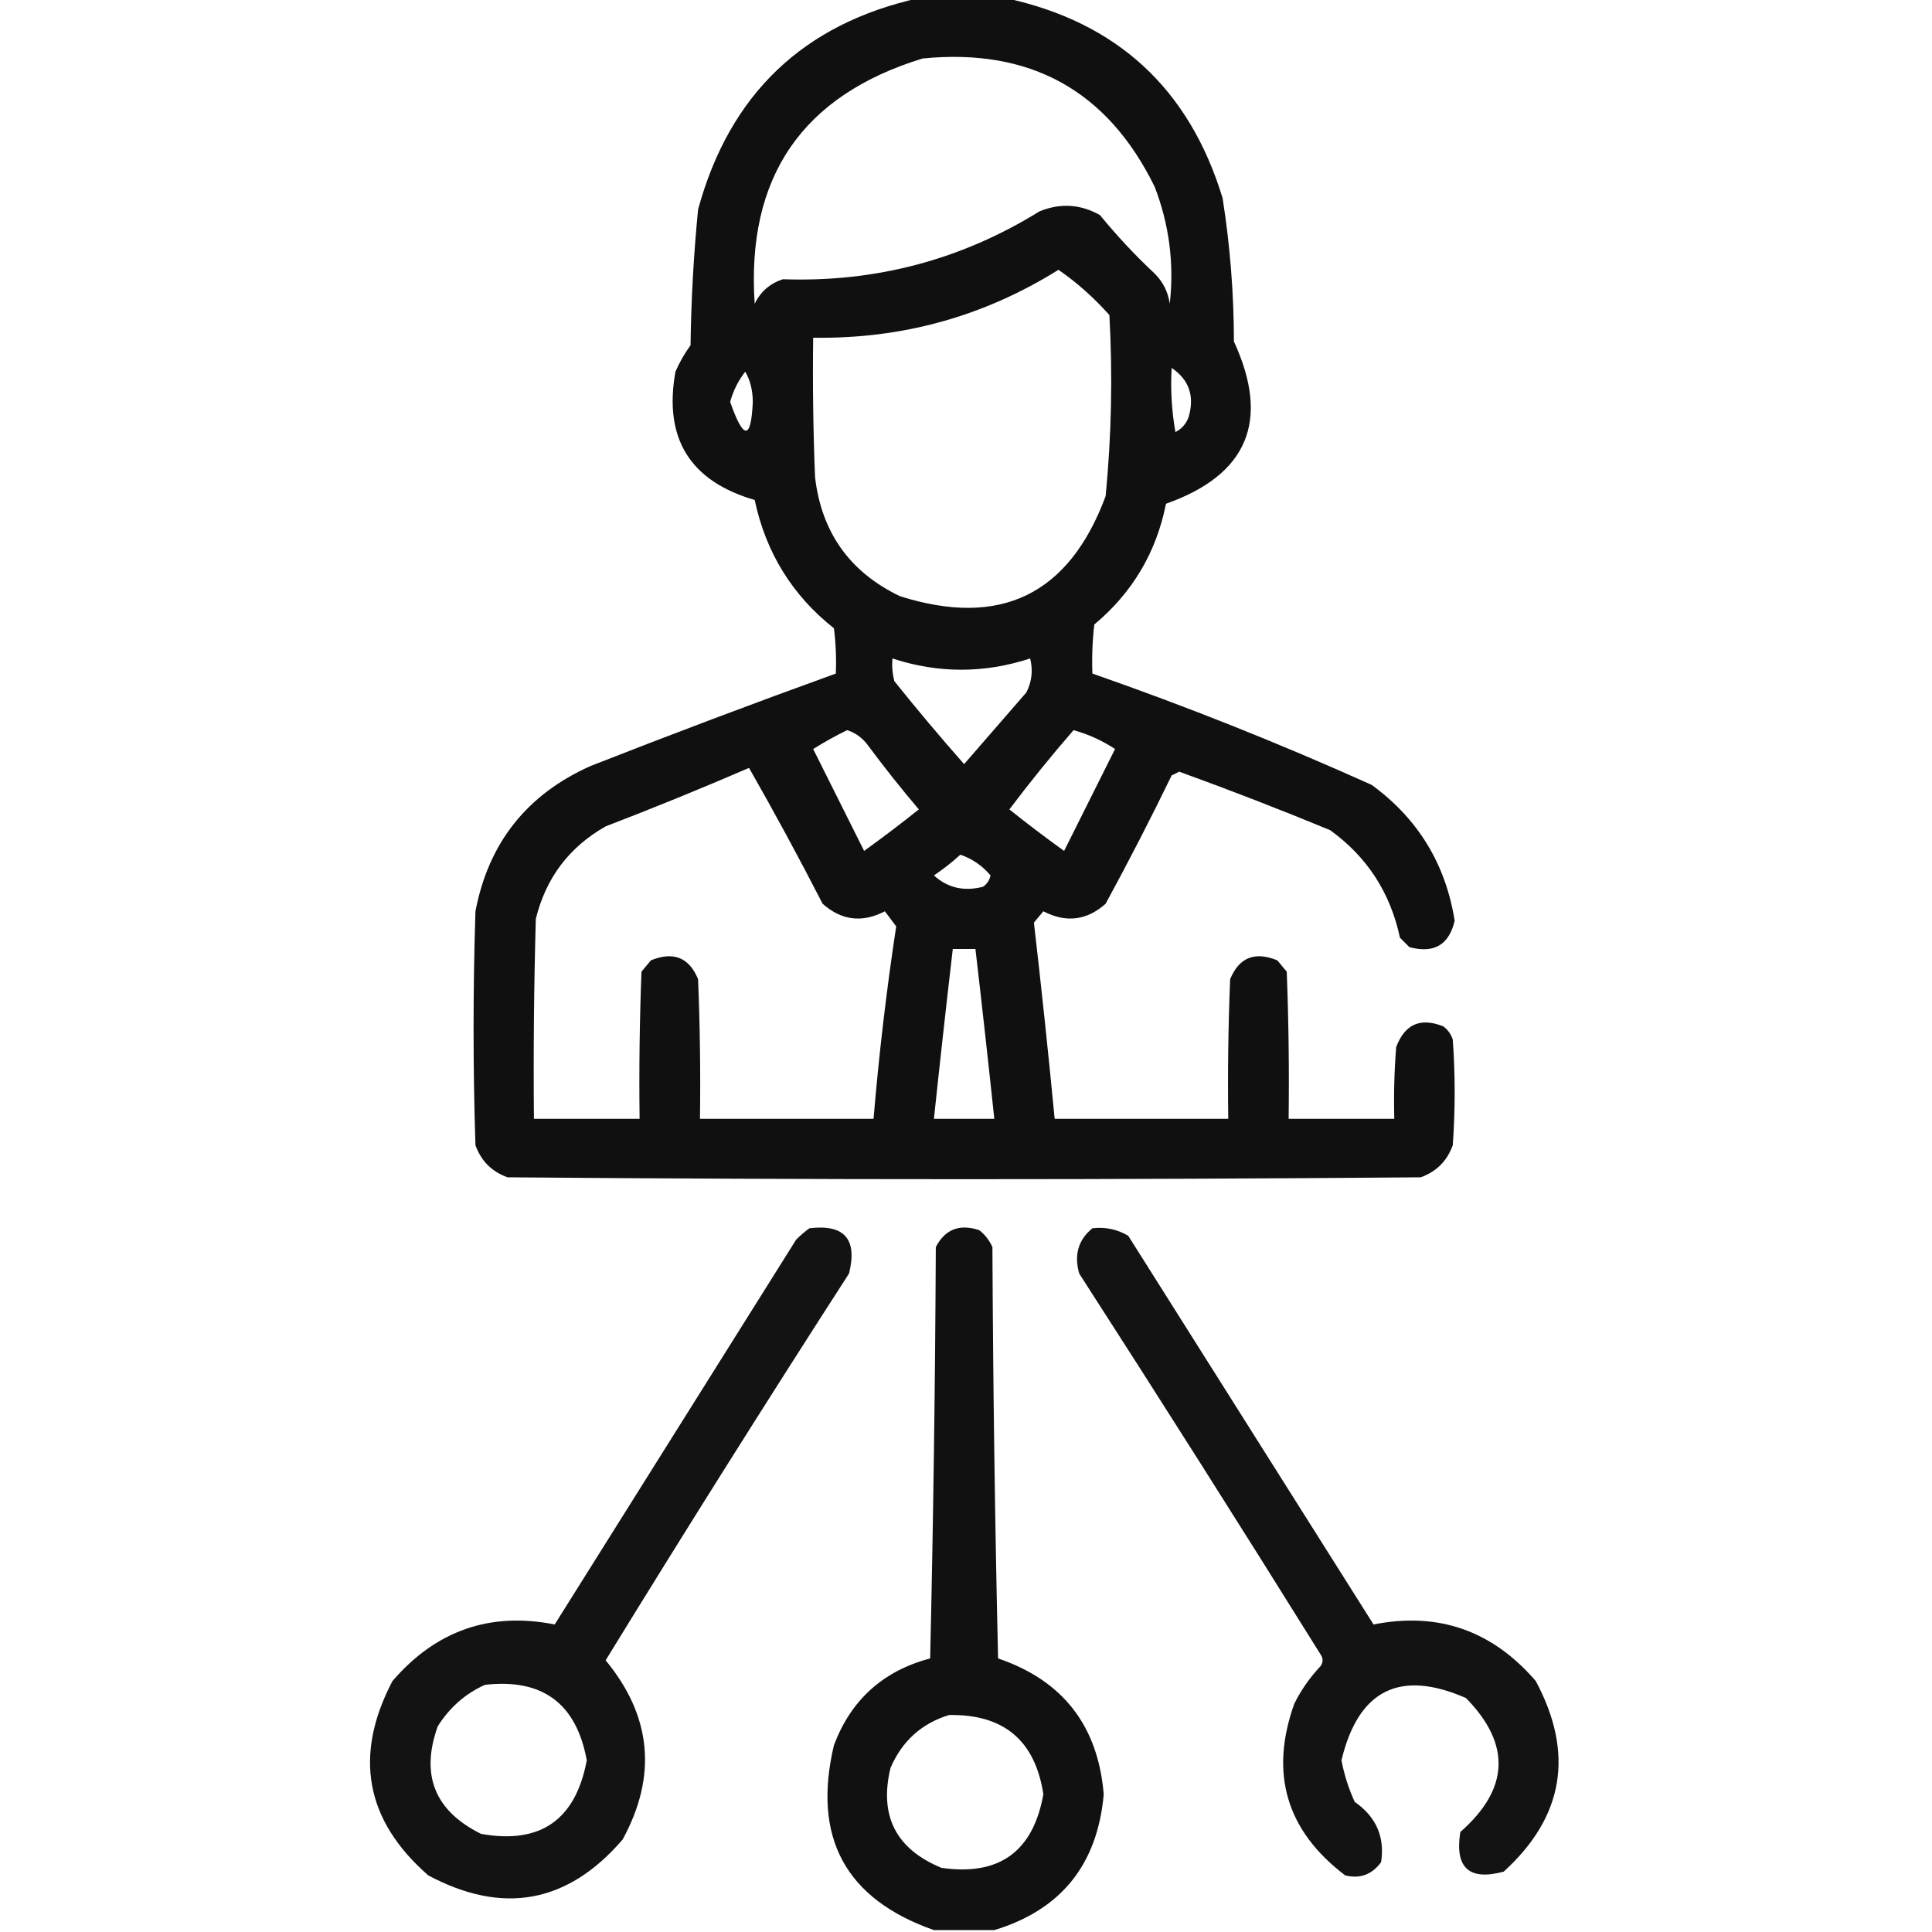 <?xml version="1.0" encoding="UTF-8"?>
<!DOCTYPE svg PUBLIC "-//W3C//DTD SVG 1.1//EN" "http://www.w3.org/Graphics/SVG/1.1/DTD/svg11.dtd">
<svg xmlns="http://www.w3.org/2000/svg" version="1.1" width="512px" height="512px" style="shape-rendering:geometricPrecision; text-rendering:geometricPrecision; image-rendering:optimizeQuality; fill-rule:evenodd; clip-rule:evenodd" xmlns:xlink="http://www.w3.org/1999/xlink">
<g><path style="opacity:0.937" fill="#000000" d="M 243.5,-0.5 C 251.167,-0.5 258.833,-0.5 266.5,-0.5C 296.014,5.844 315.181,23.511 324,52.5C 325.984,65.078 326.984,77.744 327,90.5C 336.667,111.491 330.667,125.825 309,133.5C 306.432,146.402 300.099,157.068 290,165.5C 289.501,169.821 289.334,174.154 289.5,178.5C 314.602,187.256 339.269,197.089 363.5,208C 375.769,216.946 383.103,228.946 385.5,244C 384.008,250.418 380.008,252.751 373.5,251C 372.667,250.167 371.833,249.333 371,248.5C 368.457,236.564 362.29,227.064 352.5,220C 339.279,214.538 325.946,209.371 312.5,204.5C 311.833,204.833 311.167,205.167 310.5,205.5C 304.922,216.99 299.089,228.323 293,239.5C 287.997,243.952 282.497,244.619 276.5,241.5C 275.667,242.5 274.833,243.5 274,244.5C 275.99,261.764 277.824,279.097 279.5,296.5C 294.833,296.5 310.167,296.5 325.5,296.5C 325.333,284.162 325.5,271.829 326,259.5C 328.367,253.733 332.534,252.066 338.5,254.5C 339.333,255.5 340.167,256.5 341,257.5C 341.5,270.496 341.667,283.496 341.5,296.5C 350.833,296.5 360.167,296.5 369.5,296.5C 369.334,290.158 369.5,283.825 370,277.5C 372.274,271.408 376.441,269.574 382.5,272C 383.701,272.903 384.535,274.069 385,275.5C 385.667,284.833 385.667,294.167 385,303.5C 383.5,307.667 380.667,310.5 376.5,312C 295.833,312.667 215.167,312.667 134.5,312C 130.333,310.5 127.5,307.667 126,303.5C 125.333,282.833 125.333,262.167 126,241.5C 129.458,223.373 139.624,210.54 156.5,203C 178.086,194.528 199.752,186.362 221.5,178.5C 221.666,174.486 221.499,170.486 221,166.5C 209.963,157.779 202.963,146.446 200,132.5C 182.83,127.499 175.83,116.165 179,98.5C 180.08,96.004 181.414,93.671 183,91.5C 183.162,79.464 183.829,67.464 185,55.5C 193.34,24.99 212.84,6.323 243.5,-0.5 Z M 244.5,15.5 C 273.008,12.665 293.508,23.998 306,49.5C 309.857,59.501 311.19,69.834 310,80.5C 309.556,77.389 308.223,74.722 306,72.5C 300.8,67.635 295.967,62.468 291.5,57C 286.349,54.095 281.015,53.762 275.5,56C 254.74,68.858 232.074,74.858 207.5,74C 204.063,75.105 201.563,77.272 200,80.5C 197.738,46.956 212.572,25.29 244.5,15.5 Z M 280.5,71.5 C 285.366,74.853 289.866,78.853 294,83.5C 294.885,99.536 294.552,115.536 293,131.5C 283.3,157.6 265.133,166.433 238.5,158C 225.238,151.651 217.738,141.151 216,126.5C 215.5,114.171 215.333,101.838 215.5,89.5C 239.074,89.86 260.74,83.86 280.5,71.5 Z M 310.5,97.5 C 315.119,100.634 316.619,104.968 315,110.5C 314.363,112.303 313.197,113.636 311.5,114.5C 310.505,108.872 310.171,103.206 310.5,97.5 Z M 197.5,98.5 C 198.812,100.743 199.478,103.41 199.5,106.5C 199.049,116.669 197.049,116.669 193.5,106.5C 194.32,103.528 195.653,100.861 197.5,98.5 Z M 236.5,174.5 C 248.667,178.48 260.834,178.48 273,174.5C 273.79,177.634 273.457,180.634 272,183.5C 266.49,189.874 260.99,196.207 255.5,202.5C 249.175,195.338 243.008,188.005 237,180.5C 236.505,178.527 236.338,176.527 236.5,174.5 Z M 224.5,193.5 C 226.716,194.203 228.549,195.536 230,197.5C 234.31,203.311 238.81,208.977 243.5,214.5C 238.756,218.288 233.923,221.955 229,225.5C 224.5,216.5 220,207.5 215.5,198.5C 218.479,196.633 221.479,194.967 224.5,193.5 Z M 284.5,193.5 C 288.429,194.588 292.096,196.254 295.5,198.5C 291,207.5 286.5,216.5 282,225.5C 277.038,221.943 272.205,218.277 267.5,214.5C 272.935,207.286 278.602,200.286 284.5,193.5 Z M 198.5,203.5 C 205.226,215.279 211.726,227.279 218,239.5C 223.003,243.952 228.503,244.619 234.5,241.5C 235.5,242.833 236.5,244.167 237.5,245.5C 234.927,262.419 232.927,279.419 231.5,296.5C 216.167,296.5 200.833,296.5 185.5,296.5C 185.667,284.162 185.5,271.829 185,259.5C 182.633,253.733 178.466,252.066 172.5,254.5C 171.667,255.5 170.833,256.5 170,257.5C 169.5,270.496 169.333,283.496 169.5,296.5C 160.167,296.5 150.833,296.5 141.5,296.5C 141.333,278.83 141.5,261.164 142,243.5C 144.669,232.649 150.836,224.482 160.5,219C 173.369,214.057 186.036,208.89 198.5,203.5 Z M 254.5,226.5 C 257.66,227.583 260.327,229.416 262.5,232C 262.241,233.261 261.574,234.261 260.5,235C 255.469,236.305 251.135,235.305 247.5,232C 250.02,230.303 252.353,228.47 254.5,226.5 Z M 252.5,251.5 C 254.5,251.5 256.5,251.5 258.5,251.5C 260.249,266.491 261.915,281.491 263.5,296.5C 258.167,296.5 252.833,296.5 247.5,296.5C 249.085,281.491 250.751,266.491 252.5,251.5 Z"/></g>
<g><path style="opacity:0.925" fill="#000000" d="M 214.5,325.5 C 223.778,324.376 227.278,328.376 225,337.5C 203.119,371.43 181.619,405.597 160.5,440C 172.708,454.796 174.208,470.629 165,487.5C 150.453,504.398 133.287,507.564 113.5,497C 96.82,482.431 93.654,465.264 104,445.5C 115.534,432.101 129.868,427.101 147,430.5C 168.333,396.5 189.667,362.5 211,328.5C 212.145,327.364 213.312,326.364 214.5,325.5 Z M 128.5,446.5 C 143.754,444.756 152.754,451.423 155.5,466.5C 152.545,482.302 143.212,488.802 127.5,486C 115.216,479.93 111.383,470.43 116,457.5C 119.148,452.509 123.314,448.843 128.5,446.5 Z"/></g>
<g><path style="opacity:0.931" fill="#000000" d="M 263.5,511.5 C 258.167,511.5 252.833,511.5 247.5,511.5C 224.046,503.267 215.212,486.934 221,462.5C 225.533,450.469 234.033,442.802 246.5,439.5C 247.333,403.171 247.833,366.838 248,330.5C 250.435,325.776 254.269,324.276 259.5,326C 261.049,327.214 262.215,328.714 263,330.5C 263.167,366.838 263.667,403.171 264.5,439.5C 281.656,445.332 290.989,457.332 292.5,475.5C 290.852,494.132 281.185,506.132 263.5,511.5 Z M 251.5,454.5 C 265.992,454.238 274.325,461.238 276.5,475.5C 273.797,490.701 264.797,497.201 249.5,495C 237.429,490.024 232.929,481.19 236,468.5C 239.049,461.407 244.215,456.74 251.5,454.5 Z"/></g>
<g><path style="opacity:0.922" fill="#000000" d="M 289.5,325.5 C 292.93,325.107 296.096,325.773 299,327.5C 320.667,361.833 342.333,396.167 364,430.5C 381.132,427.101 395.466,432.101 407,445.5C 417.263,464.675 414.43,481.509 398.5,496C 389.323,498.492 385.489,494.992 387,485.5C 399.995,474.082 400.495,462.249 388.5,450C 370.984,442.333 359.984,447.833 355.5,466.5C 356.228,470.302 357.394,473.969 359,477.5C 364.707,481.488 367.04,486.821 366,493.5C 363.588,496.792 360.421,497.959 356.5,497C 340.893,485.175 336.393,470.008 343,451.5C 344.841,447.817 347.174,444.484 350,441.5C 350.667,440.5 350.667,439.5 350,438.5C 328.917,404.664 307.583,370.998 286,337.5C 284.593,332.556 285.759,328.556 289.5,325.5 Z"/></g>
</svg>
